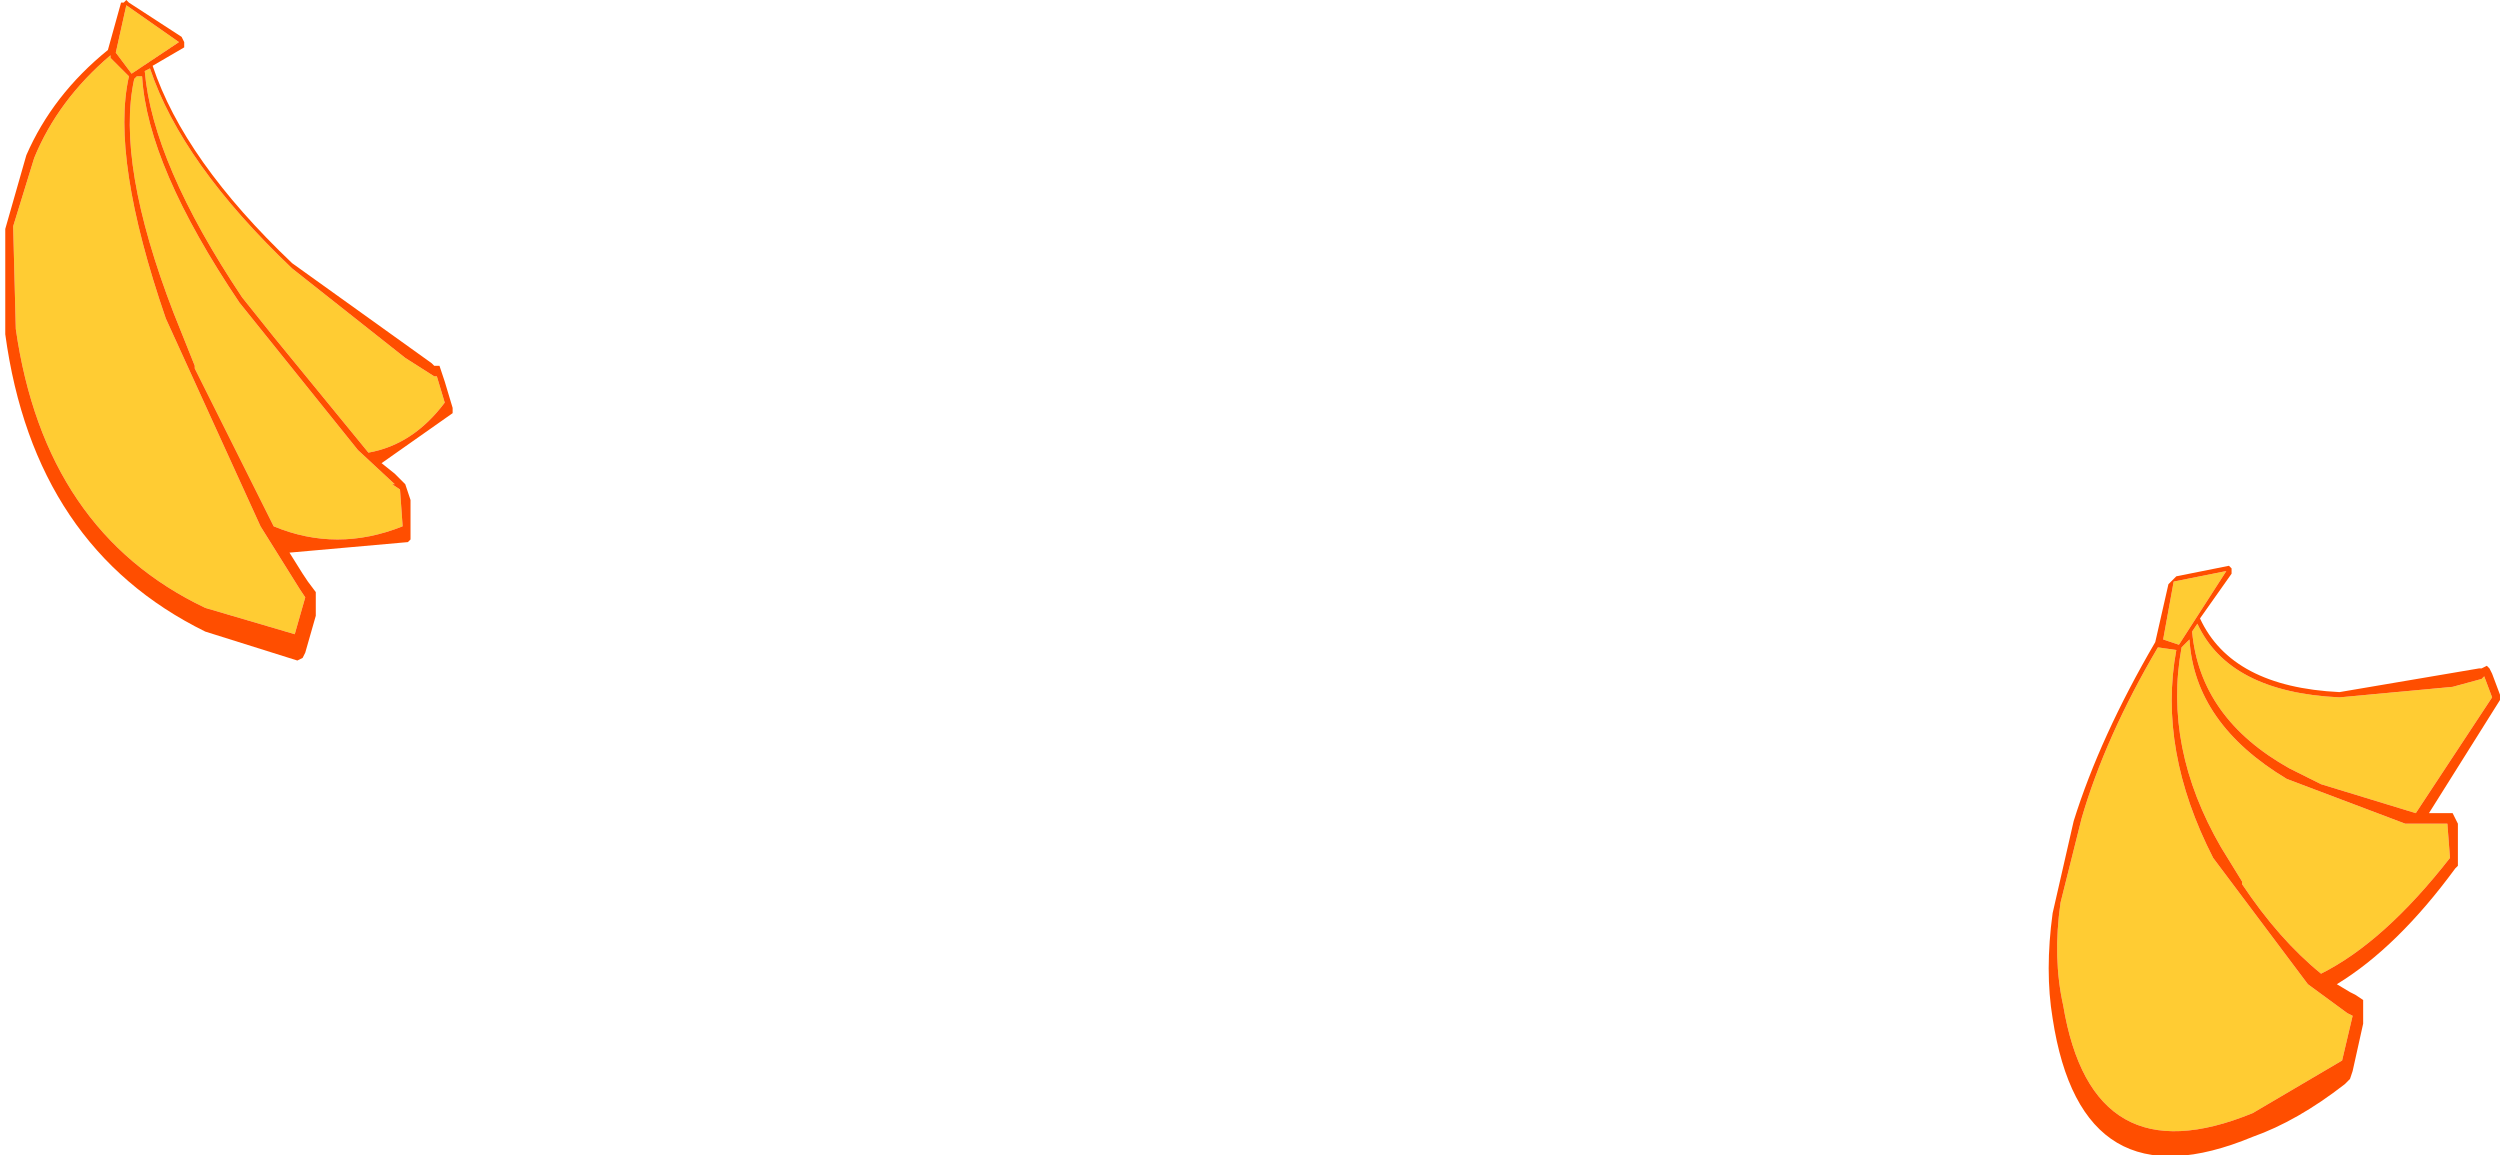 <?xml version="1.0" encoding="UTF-8" standalone="no"?>
<svg xmlns:xlink="http://www.w3.org/1999/xlink" height="21.95px" width="47.5px" xmlns="http://www.w3.org/2000/svg">
  <g transform="matrix(1.0, 0.0, 0.0, 1.0, 32.65, 0.35)">
    <path d="M11.45 14.55 L10.85 14.25 Q9.15 13.3 9.0 11.65 L9.1 11.5 Q9.7 12.8 11.8 12.9 L13.95 12.7 14.5 12.55 14.55 12.5 14.7 12.9 13.25 15.1 11.45 14.55 M13.7 15.3 L13.85 15.3 13.9 15.95 Q12.65 17.55 11.45 18.15 10.65 17.5 9.95 16.45 L9.95 16.4 9.55 15.75 Q8.45 13.85 8.8 11.95 L8.85 11.9 8.95 11.8 Q9.05 13.4 10.8 14.45 L13.05 15.3 13.75 15.3 13.7 15.3 M11.95 18.9 L12.05 18.95 11.85 19.8 10.15 20.8 Q7.1 22.05 6.55 18.75 6.35 17.85 6.5 16.8 L6.9 15.2 Q7.35 13.65 8.35 11.95 L8.7 12.0 Q8.35 13.9 9.4 15.95 L11.2 18.35 11.95 18.9 M9.65 10.5 L8.75 11.9 8.45 11.8 8.65 10.7 9.65 10.5" fill="#ffcc33" fill-rule="evenodd" stroke="none"/>
    <path d="M11.45 14.55 L13.25 15.1 14.7 12.9 14.55 12.5 14.5 12.55 13.95 12.7 11.8 12.9 Q9.7 12.8 9.1 11.5 L9.0 11.65 Q9.15 13.3 10.85 14.25 L11.45 14.55 M14.6 12.3 L14.65 12.35 14.7 12.45 14.85 12.85 14.85 12.9 14.85 12.95 13.5 15.1 13.75 15.1 13.85 15.1 13.95 15.1 14.0 15.2 14.05 15.3 14.05 15.95 14.05 16.1 14.0 16.15 Q12.9 17.65 11.75 18.35 L12.0 18.5 12.1 18.55 12.25 18.65 12.25 18.85 12.25 19.1 12.05 20.0 12.0 20.15 11.9 20.25 Q11.0 20.95 10.15 21.25 6.9 22.6 6.35 19.0 6.2 18.1 6.35 17.0 L6.75 15.25 Q7.25 13.65 8.3 11.85 L8.55 10.75 8.6 10.7 8.65 10.65 8.7 10.6 9.7 10.4 9.75 10.45 9.75 10.5 9.75 10.55 9.15 11.4 Q9.75 12.7 11.8 12.8 L14.45 12.35 14.5 12.35 14.6 12.3 M9.65 10.5 L8.65 10.7 8.45 11.8 8.75 11.9 9.65 10.5 M11.95 18.9 L11.2 18.35 9.4 15.95 Q8.35 13.9 8.7 12.0 L8.35 11.95 Q7.35 13.65 6.9 15.2 L6.5 16.8 Q6.35 17.85 6.55 18.75 7.1 22.05 10.15 20.8 L11.85 19.8 12.05 18.95 11.95 18.9 M13.7 15.3 L13.75 15.3 13.05 15.3 10.8 14.45 Q9.05 13.4 8.95 11.8 L8.85 11.9 8.8 11.95 Q8.45 13.85 9.55 15.75 L9.95 16.4 9.95 16.45 Q10.65 17.5 11.45 18.15 12.65 17.55 13.9 15.95 L13.85 15.3 13.7 15.3" fill="#ff4e00" fill-rule="evenodd" stroke="none"/>
    <path d="M-27.45 6.05 L-28.05 5.3 Q-29.75 2.75 -29.9 1.0 L-29.8 0.95 Q-29.2 2.75 -27.1 4.75 L-24.95 6.45 -24.4 6.8 -24.35 6.8 -24.2 7.3 Q-24.8 8.1 -25.65 8.25 L-27.45 6.05 M-25.2 8.85 L-25.05 8.95 -25.0 9.65 Q-26.25 10.15 -27.45 9.65 L-28.95 6.65 -28.95 6.6 -29.35 5.6 Q-30.45 2.75 -30.1 1.15 L-30.05 1.1 -29.95 1.1 Q-29.85 2.8 -28.1 5.4 L-25.85 8.2 -25.15 8.85 -25.2 8.85 M-26.95 10.85 L-26.85 11.0 -27.05 11.7 -28.75 11.2 Q-31.8 9.75 -32.35 5.9 L-32.4 3.95 -32.0 2.65 Q-31.55 1.55 -30.55 0.7 L-30.55 0.75 -30.2 1.1 Q-30.55 2.65 -29.5 5.7 L-27.7 9.65 -26.95 10.85 M-29.25 0.45 L-30.15 1.05 -30.45 0.65 -30.25 -0.25 -29.25 0.45" fill="#ffcc33" fill-rule="evenodd" stroke="none"/>
    <path d="M-27.45 6.05 L-25.65 8.25 Q-24.8 8.1 -24.2 7.3 L-24.35 6.8 -24.4 6.8 -24.95 6.45 -27.1 4.75 Q-29.2 2.75 -29.8 0.95 L-29.9 1.0 Q-29.75 2.75 -28.05 5.3 L-27.45 6.05 M-24.3 6.6 L-24.25 6.75 -24.2 6.9 -24.05 7.4 -24.05 7.45 -24.05 7.5 -25.4 8.45 -25.15 8.65 -25.05 8.75 -24.95 8.85 -24.9 9.0 -24.85 9.15 -24.85 9.8 -24.85 9.9 -24.9 9.95 -27.15 10.15 -26.9 10.55 -26.8 10.7 -26.65 10.9 -26.65 11.1 -26.65 11.35 -26.85 12.05 -26.9 12.15 -27.0 12.2 -28.75 11.65 Q-32.0 10.05 -32.55 6.0 L-32.55 4.0 -32.15 2.6 Q-31.65 1.45 -30.6 0.6 L-30.35 -0.3 -30.3 -0.3 -30.25 -0.35 -30.2 -0.3 -29.2 0.35 -29.15 0.45 -29.15 0.5 -29.15 0.55 -29.75 0.9 Q-29.15 2.7 -27.1 4.65 L-24.45 6.55 -24.4 6.6 -24.3 6.6 M-29.25 0.45 L-30.25 -0.25 -30.45 0.65 -30.15 1.05 -29.25 0.45 M-26.95 10.85 L-27.7 9.65 -29.5 5.7 Q-30.55 2.65 -30.2 1.1 L-30.55 0.75 -30.55 0.7 Q-31.55 1.55 -32.0 2.65 L-32.4 3.95 -32.35 5.9 Q-31.8 9.75 -28.75 11.2 L-27.05 11.7 -26.85 11.0 -26.95 10.85 M-25.2 8.85 L-25.15 8.85 -25.85 8.2 -28.1 5.4 Q-29.85 2.8 -29.95 1.1 L-30.05 1.1 -30.1 1.15 Q-30.45 2.75 -29.35 5.6 L-28.95 6.6 -28.95 6.65 -27.45 9.65 Q-26.25 10.15 -25.0 9.65 L-25.05 8.95 -25.2 8.85" fill="#ff4e00" fill-rule="evenodd" stroke="none"/>
  </g>
</svg>
